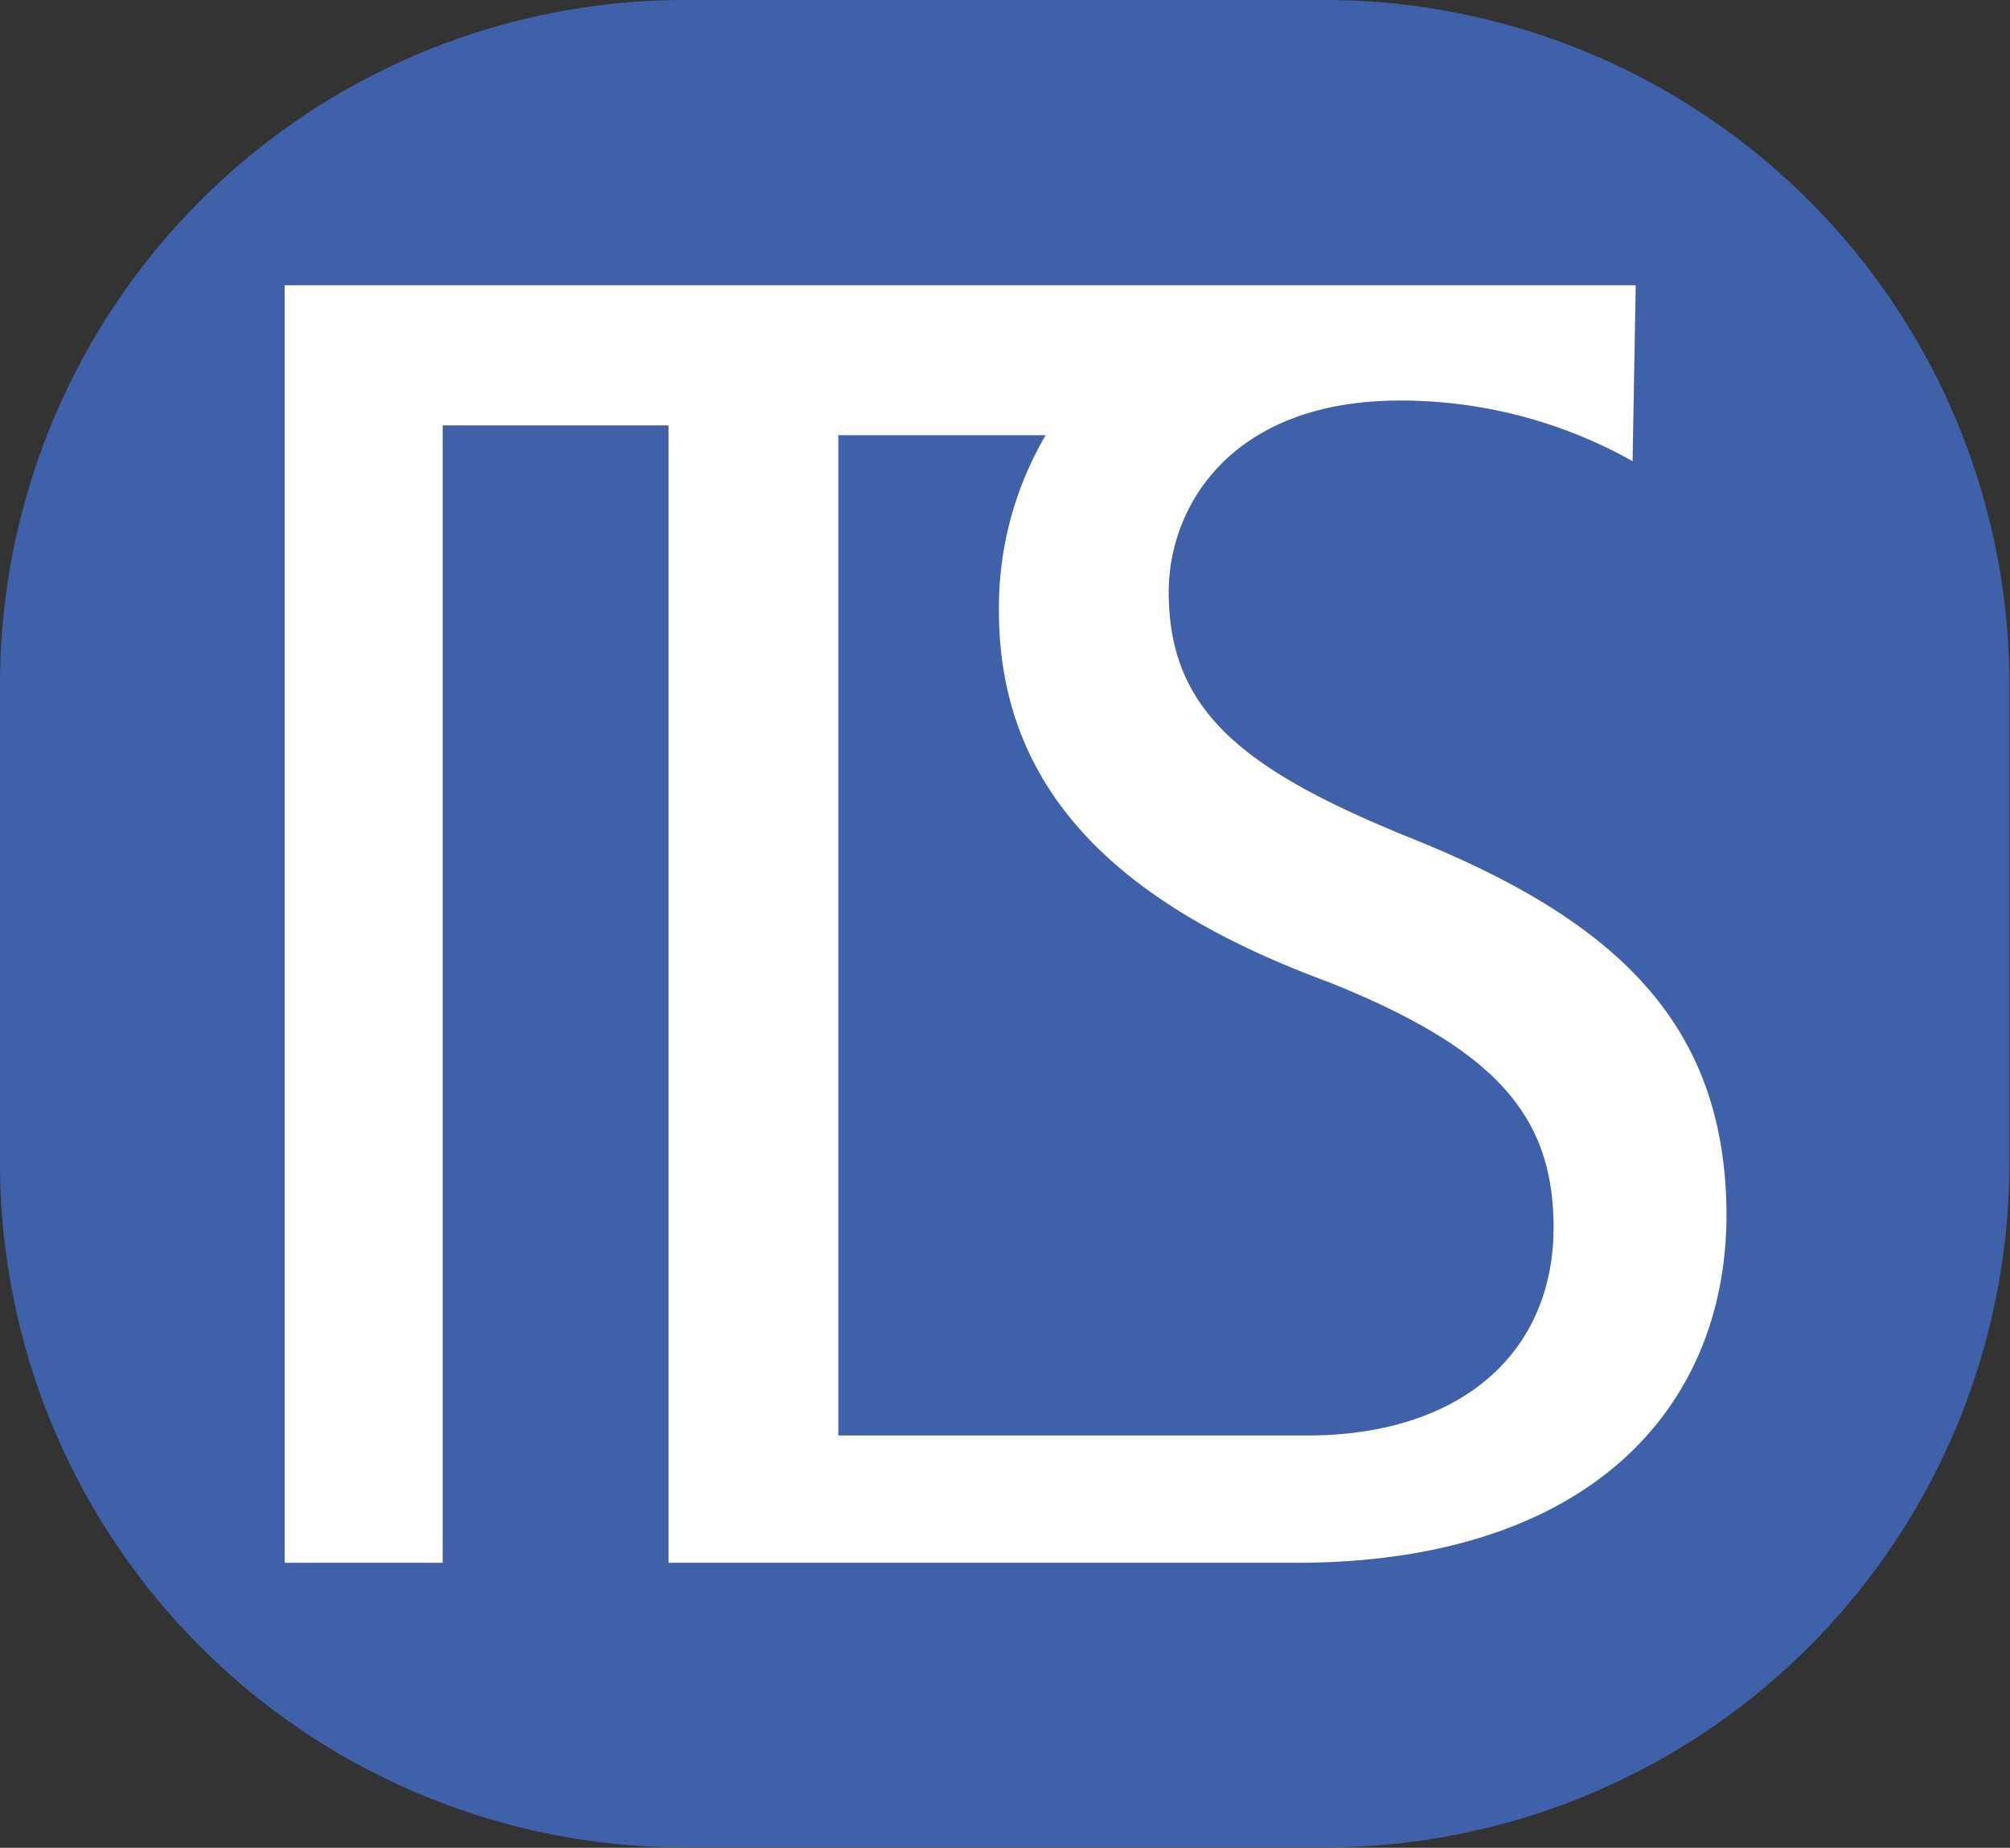 <svg xmlns="http://www.w3.org/2000/svg" viewBox="0 0 102.74 94.47"><rect x="0" y="0" width="102.74" height="94.47" fill="#333333" stroke="none"/><defs><style>.cls-1,.cls-3{fill:#3f61aa;}.cls-2{fill:#fff;}.cls-3{stroke:#fff;stroke-miterlimit:10;}</style></defs><g id="Livello_2" data-name="Livello 2"><g id="Livello_1-2" data-name="Livello 1"><path class="cls-1" d="M67.71,0H35A35,35,0,0,0,0,35V59.45a35,35,0,0,0,35,35H67.71a35,35,0,0,0,35-35V35A35,35,0,0,0,67.71,0ZM66.25,79.9H34.17V21.75H22.63V79.9H14.55V14.58H83.61l-.16,9a24.23,24.23,0,0,0-11.9-3.1c-8.55,0-11.81,5.34-11.81,9.79,0,6.1,3.81,9.11,12.46,12.61,10.59,4.26,16,9.59,16,19.19C88.2,72.15,81,79.9,66.25,79.9Z"/><path class="cls-2" d="M72.2,42.88c-8.65-3.5-12.46-6.51-12.46-12.61,0-4.45,3.26-9.79,11.81-9.79a24.23,24.23,0,0,1,11.9,3.1l.16-9H14.55V79.9h8.08V21.75H34.17V79.9H66.25c14.78,0,22-7.75,22-17.83C88.2,52.47,82.79,47.14,72.2,42.88Zm-5.39,31-24.46,0V21.75h12a16.89,16.89,0,0,0-2.79,9.49c0,9.2,6.32,14.74,16.55,18.51,8.46,3.39,11.8,6.88,11.8,13C79.91,69.33,75.08,73.89,66.81,73.89Z"/><path class="cls-3" d="M79.91,62.75c0,6.58-4.83,11.14-13.1,11.14l-24.46,0V21.75h12a16.89,16.89,0,0,0-2.79,9.49c0,9.2,6.32,14.74,16.55,18.51C76.57,53.14,79.91,56.63,79.91,62.75Z"/></g></g></svg>